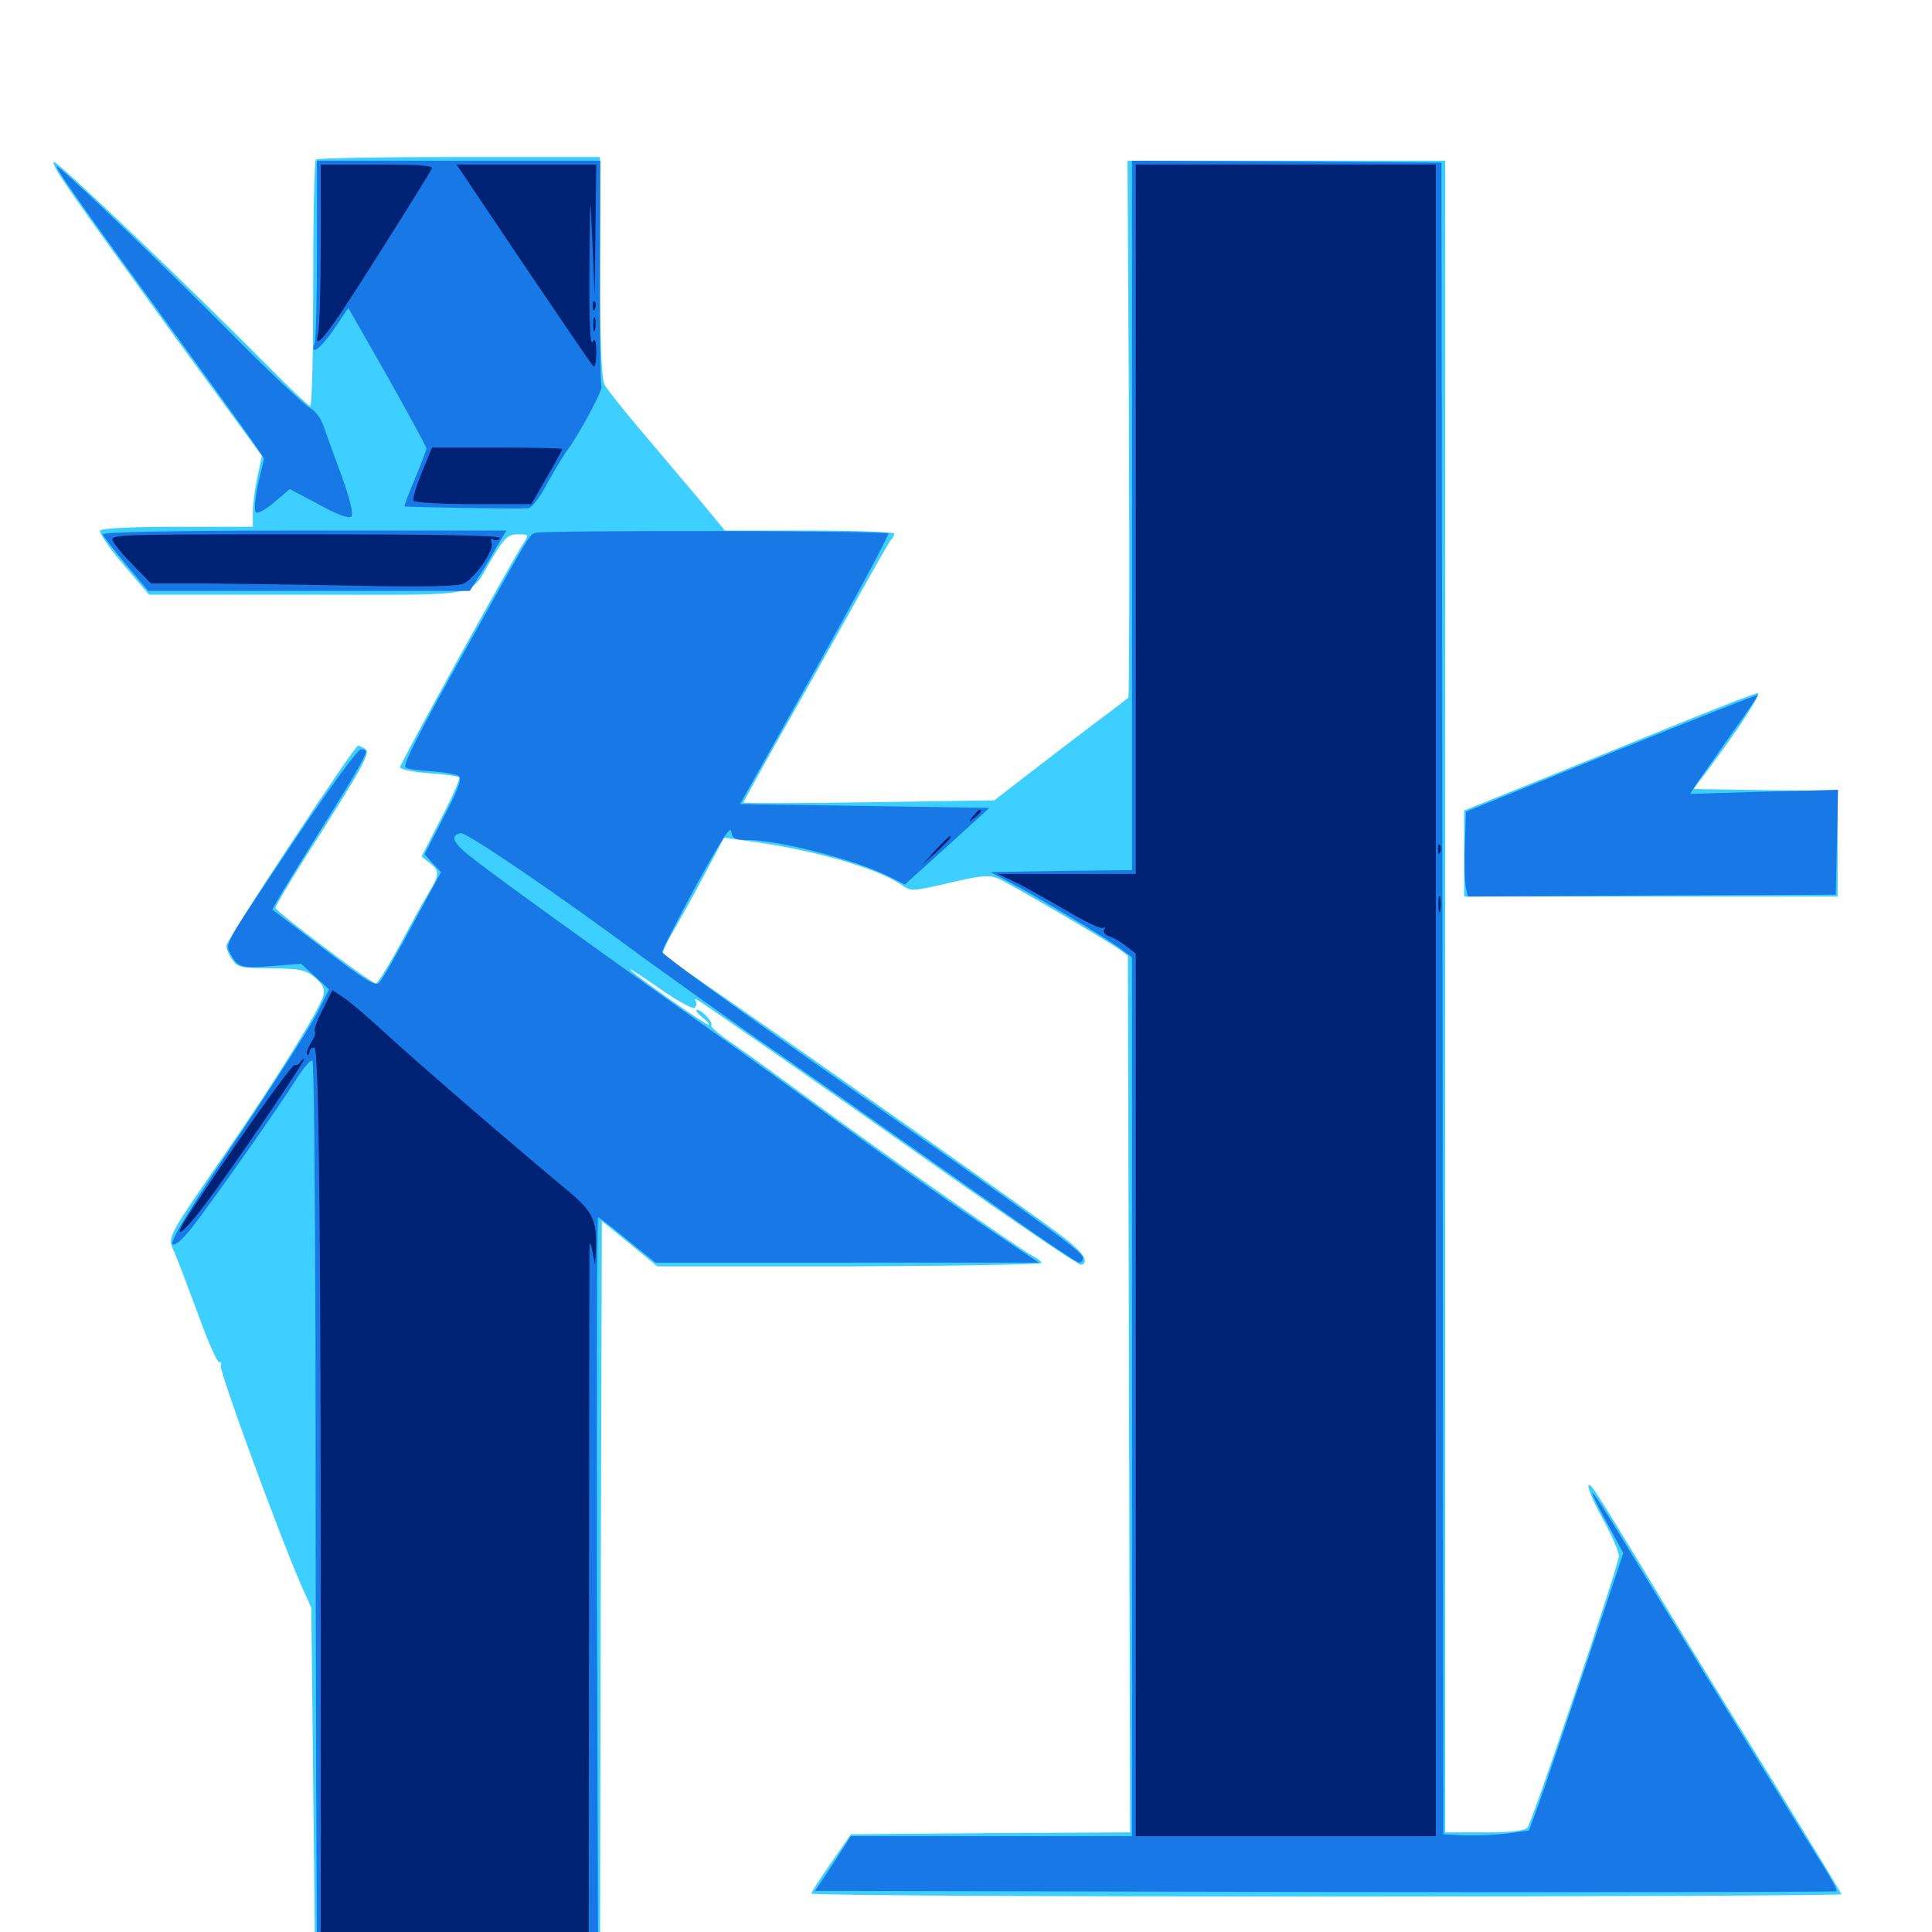 <svg xmlns="http://www.w3.org/2000/svg" viewBox="0 -1000 1000 1000">
	<path fill="#3ccfff" d="M163.477 -917.383C162.695 -916.797 162.109 -887.695 162.109 -852.93C162.109 -818.359 161.523 -789.844 160.547 -789.844C159.766 -789.844 150.781 -798.242 140.625 -808.594C99.219 -850.391 29.102 -917.188 27.93 -916.211C26.367 -914.648 33.203 -904.883 89.453 -827.148L135.547 -764.062L133.203 -752.93C131.836 -746.68 130.859 -738.477 130.859 -734.57V-727.344H91.992C68.164 -727.344 52.539 -726.562 51.758 -725.391C51.172 -724.414 56.445 -716.406 63.867 -707.812L77.148 -692.188H159.375C252.734 -692.188 241.992 -690.039 254.883 -711.328C261.328 -721.875 263.086 -723.438 268.164 -723.438C273.633 -723.438 273.828 -723.242 270.898 -718.75C264.648 -709.375 207.031 -604.688 207.031 -602.93C207.031 -601.758 213.672 -600.391 221.875 -599.805C230.078 -599.219 237.109 -598.242 237.695 -597.656C238.281 -597.07 234.18 -587.695 228.516 -576.758L218.164 -556.641L222.461 -553.32C227.734 -549.023 227.734 -547.656 221.094 -536.523C217.969 -531.445 211.328 -518.945 206.055 -509.18C200.586 -499.219 195.508 -491.016 194.531 -491.016C191.992 -491.016 142.578 -528.32 142.578 -530.078C142.578 -531.055 149.414 -542.578 157.812 -555.859C188.086 -603.32 191.992 -610.547 189.062 -612.305C187.695 -613.281 185.938 -614.062 185.352 -614.062C183.398 -614.062 117.188 -513.477 117.188 -510.547C117.188 -508.789 118.555 -505.469 120.312 -503.125C123.047 -499.219 125 -498.828 140.234 -498.828C155.078 -498.633 158.008 -498.047 162.891 -494.141C167.188 -490.43 168.164 -488.477 167.383 -484.766C165.43 -477.539 143.164 -441.406 117.383 -404.102C85.742 -358.203 86.523 -359.961 90.234 -351.953C91.797 -348.438 97.266 -333.789 102.539 -319.727C107.617 -305.469 112.695 -294.336 113.477 -294.922C114.453 -295.508 114.648 -294.727 114.258 -293.164C113.281 -290.625 144.141 -206.641 155.469 -180.469L161.133 -167.773L162.109 -75.977L163.086 15.82L236.719 16.406L310.547 16.992L310.938 -175.586L311.523 -367.969L325.977 -356.25L340.234 -344.531H439.648C494.336 -344.727 539.062 -345.508 539.062 -346.289C539.062 -347.07 537.109 -348.633 534.766 -349.805C529.297 -352.344 460.352 -400.586 420.898 -429.688C404.883 -441.406 386.133 -455.078 379.297 -459.766C372.656 -464.258 367.578 -468.555 368.164 -469.141C369.531 -470.508 363.281 -477.344 360.742 -477.344C359.766 -477.344 360.938 -475.586 363.477 -473.438C366.016 -471.484 367.578 -469.727 366.797 -469.531C365.039 -469.531 326.172 -496.875 326.172 -498.242C326.172 -498.633 333.203 -494.141 341.797 -488.086C350.391 -482.031 358.398 -477.734 359.375 -478.32C360.547 -479.102 360.742 -480.469 360.156 -481.641C359.18 -483.008 359.766 -483.203 361.328 -482.227C367.773 -478.125 419.531 -442.188 485.352 -395.703C525.195 -367.578 558.594 -344.922 559.57 -345.312C564.258 -346.68 560.547 -352.148 548.438 -361.133C523.438 -379.883 346.68 -504.102 343.555 -505.078C342.188 -505.469 343.75 -509.766 347.07 -515.43C350.195 -520.898 357.812 -534.375 363.867 -545.898L374.805 -566.406L392.969 -563.867C424.219 -559.18 454.883 -550.195 466.602 -541.992C471.484 -538.477 472.266 -538.672 491.211 -542.969C507.617 -546.875 511.719 -547.266 516.602 -545.312C522.461 -542.773 571.68 -514.062 579.688 -508.398L583.789 -505.273L584.375 -278.516L584.961 -51.562L512.695 -51.172L440.43 -50.586L430.273 -35.938C424.609 -27.93 420.117 -20.703 419.922 -19.922C419.922 -18.945 539.844 -18.359 686.523 -18.359C833.203 -18.359 953.125 -18.945 953.125 -19.531C953.125 -20.117 936.914 -46.68 917.383 -78.516C897.656 -110.352 876.172 -145.312 869.727 -156.055C839.453 -206.25 825.781 -228.516 824.023 -230.273C819.922 -234.57 822.656 -226.367 830.078 -212.891C834.375 -205.078 837.891 -196.875 837.891 -194.531C837.891 -189.844 793.359 -57.617 790.625 -54.102C789.258 -52.344 782.227 -51.562 768.359 -51.562H748.047V-484.18V-916.797H665.82H583.594L584.375 -778.32C584.57 -702.148 584.57 -639.453 583.984 -638.867C583.398 -638.281 574.219 -631.25 563.477 -623.242C552.734 -615.039 537.305 -603.32 529.297 -597.07L514.648 -585.742L449.609 -584.766C414.062 -584.18 384.766 -584.18 384.766 -584.57C384.766 -584.961 392.578 -599.023 401.953 -615.82C411.523 -632.617 428.32 -662.5 439.453 -682.422C450.391 -702.344 460.156 -719.336 461.133 -720.508C462.109 -721.484 462.891 -723.047 462.891 -723.828C462.891 -724.609 443.164 -725.391 419.141 -725.391H375.195L360.156 -743.555C351.758 -753.32 338.281 -769.531 330.078 -779.102C321.875 -788.867 314.062 -798.633 312.891 -800.977C311.328 -803.906 310.547 -822.656 310.547 -861.914V-918.75H237.695C197.461 -918.75 164.062 -918.164 163.477 -917.383ZM874.023 -627.539C855.859 -620.117 822.07 -606.445 799.414 -597.266L757.812 -580.469V-558.203V-535.938H854.492H951.172V-563.281V-590.625L913.867 -591.016L876.562 -591.602L883.203 -600.391C899.805 -622.461 912.109 -641.406 909.766 -641.211C908.398 -641.211 892.383 -634.961 874.023 -627.539Z"/>
	<path fill="#1878e5" d="M164.062 -871.094C164.062 -845.898 163.477 -824.023 162.891 -822.266C160.156 -815.234 166.406 -819.922 173.047 -829.883L180.273 -840.625L200.586 -805.078C211.523 -785.547 220.703 -768.75 220.703 -767.969C220.703 -766.992 217.969 -759.961 214.844 -752.344C211.523 -744.727 209.18 -738.281 209.375 -737.891C209.961 -737.5 267.188 -736.523 273.438 -736.914C275.195 -737.109 279.492 -742.578 283.008 -749.414C286.719 -756.055 291.602 -764.258 293.945 -767.383C300.586 -776.562 312.5 -799.023 311.328 -800.195C310.742 -800.586 310.352 -827.148 310.547 -858.984L310.742 -916.797H237.305H164.062ZM585.938 -733.203V-549.609L549.414 -549.219L512.695 -548.633L521.484 -543.945C536.523 -536.133 572.852 -514.258 579.688 -509.18L585.938 -504.492V-276.953V-49.609H513.281H440.43L431.25 -35.352L421.875 -21.289L685.938 -20.703C831.055 -20.508 950.195 -20.703 950.586 -21.094C951.172 -21.484 948.242 -26.953 944.336 -33.203C937.5 -43.945 888.281 -123.828 851.953 -183.398C829.492 -220.508 824.219 -228.516 824.219 -226.953C824.219 -226.367 827.734 -218.945 832.227 -210.938L840.234 -196.094L820.508 -136.914C809.57 -104.492 798.633 -72.266 796.094 -65.234L791.406 -52.539L780.078 -50.977C773.633 -50.195 763.672 -49.805 757.812 -50L747.07 -50.586L746.68 -483.203L746.094 -915.82L666.016 -916.406L585.938 -916.797ZM29.297 -913.867C29.297 -911.914 45.898 -888.477 87.891 -830.859C107.812 -803.516 126.953 -776.953 130.469 -771.875L136.719 -762.695L133.594 -749.609C132.031 -742.188 131.445 -735.742 132.422 -734.766C133.203 -733.984 137.5 -736.133 141.992 -740.039L150 -746.875L165.039 -738.867C174.609 -733.594 180.664 -731.445 181.836 -732.617C183.008 -733.789 181.25 -741.406 176.758 -753.906C172.852 -764.453 168.555 -776.172 167.383 -779.688C166.211 -783.398 163.086 -787.5 160.352 -788.867C157.617 -790.43 139.844 -807.031 121.094 -825.977C81.055 -866.211 29.297 -915.82 29.297 -913.867ZM53.125 -723.438C53.516 -722.461 58.789 -715.43 65.234 -707.812L76.758 -694.141H159.961H243.164L247.266 -700.586C249.414 -703.906 253.711 -710.938 256.641 -716.211L262.109 -725.391H157.227C91.602 -725.391 52.734 -724.609 53.125 -723.438ZM277.344 -724.219C274.023 -723.242 275.195 -725.195 244.141 -669.531C216.406 -619.922 208.398 -604.297 209.961 -602.734C210.547 -602.148 216.406 -601.172 223.242 -600.781C229.883 -600.391 236.328 -599.219 237.5 -598.242C239.258 -596.875 236.914 -590.82 229.688 -577.148L219.727 -557.812L224.023 -553.125L228.32 -548.633L213.477 -521.289C205.469 -506.25 197.656 -492.773 196.289 -491.406C194.336 -489.258 189.258 -492.383 167.773 -508.789C153.32 -519.727 141.406 -528.906 141.016 -529.102C140.625 -529.492 150 -544.922 161.719 -563.672C181.836 -595.703 189.453 -608.594 189.453 -611.133C189.453 -611.719 188.281 -612.109 186.719 -612.109C185.156 -612.109 169.922 -591.211 152.93 -565.82C115.039 -509.375 116.406 -511.719 119.336 -506.25C123.047 -499.219 125 -498.633 140.82 -500L155.859 -501.172L163.086 -494.531L170.312 -487.891L164.258 -475.781C160.938 -469.141 142.188 -439.844 122.656 -410.742C99.219 -375.977 87.891 -357.422 89.258 -356.055C90.43 -354.883 94.141 -358.008 100 -365.43C110.547 -379.102 142.969 -425 153.125 -441.016C157.031 -447.266 160.938 -451.758 161.719 -450.977C162.5 -450.195 163.086 -386.328 163.281 -308.789C163.281 -231.25 163.477 -126.758 163.672 -76.562L164.062 14.844H236.914H309.57L308.984 -177.539C308.789 -283.398 308.984 -369.922 309.57 -369.922C310.156 -369.922 316.992 -364.648 324.805 -358.203L339.258 -346.484H438.477H537.695L522.266 -356.836C497.656 -373.242 462.305 -398.242 431.641 -420.703C416.016 -432.227 383.594 -455.664 359.375 -472.852C304.297 -511.914 260.156 -543.75 245.508 -555.078C234.57 -563.281 232.422 -567.578 238.477 -568.75C241.406 -569.336 289.062 -536.914 333.008 -504.297C347.07 -494.141 371.68 -476.562 387.695 -465.234C414.062 -447.07 443.359 -426.367 529.883 -365.43C544.531 -355.078 557.617 -346.484 558.594 -346.484C559.766 -346.484 560.547 -347.656 560.547 -349.023C560.547 -351.953 543.164 -364.453 421.875 -449.609C378.32 -480.078 342.773 -506.055 342.773 -507.227C342.773 -508.594 350.781 -524.023 360.352 -541.797C373.047 -564.844 378.125 -572.852 378.516 -569.727C379.102 -565.82 380.469 -565.234 386.914 -565.234C402.93 -565.234 442.188 -555.078 459.375 -546.68L468.359 -542.188L490.234 -561.914L512.109 -581.836L447.656 -582.812L383.008 -583.789L421.875 -653.125C443.164 -691.211 460.156 -723.047 459.766 -723.828C458.789 -725.391 282.812 -725.586 277.344 -724.219ZM833.984 -610.352L758.789 -579.883L758.203 -562.305C757.812 -552.539 758.203 -542.773 758.789 -540.43L759.766 -535.938L855.078 -536.523L950.195 -536.914L950.781 -564.062L951.367 -591.211L913.086 -590.234L874.805 -589.062L878.125 -594.336C880.078 -597.07 888.086 -608.594 895.898 -619.727C903.906 -630.859 910.156 -640.039 909.766 -640.234C909.375 -640.625 875.391 -626.953 833.984 -610.352Z"/>
	<path fill="#002274" d="M166.016 -873.438C166.016 -850.586 165.43 -829.688 164.648 -827.148C162.5 -818.945 167.383 -824.219 180.469 -844.141C191.797 -861.523 220.117 -906.641 223.438 -912.5C224.609 -914.258 218.359 -914.844 195.508 -914.844H166.016ZM270.703 -863.672C289.844 -835.352 306.055 -811.523 307.031 -810.547C307.812 -809.375 308.594 -812.305 308.594 -817.383C308.594 -823.633 308.008 -825.195 306.641 -823.047C305.469 -821.094 304.883 -833.984 305.078 -861.133C305.469 -901.562 305.469 -901.758 306.641 -874.805L307.812 -847.461L308.203 -881.25L308.594 -914.844H272.461H236.328ZM587.891 -731.25V-547.656H552.344H516.602L524.414 -543.945C528.711 -541.992 540.43 -535.352 550.586 -529.492C560.742 -523.438 569.727 -518.945 570.898 -519.727C572.07 -520.312 572.266 -519.922 571.484 -518.75C570.898 -517.578 571.875 -516.211 574.023 -515.43C576.172 -514.844 580.078 -512.5 582.812 -510.352L587.891 -506.445V-277.93V-49.609H665.625H743.164V-482.227V-914.844H665.625H587.891ZM608.984 -911.523C611.914 -911.914 609.375 -912.305 603.516 -912.305C597.656 -912.305 595.117 -911.914 598.242 -911.523C601.172 -911.133 605.859 -911.133 608.984 -911.523ZM675.391 -911.523C685.742 -911.719 677.148 -912.109 656.25 -912.109C635.352 -912.109 626.758 -911.719 637.305 -911.523C647.656 -911.133 664.844 -911.133 675.391 -911.523ZM727.148 -911.523C728.32 -912.109 726.953 -912.5 723.633 -912.5C720.508 -912.5 719.336 -912.109 721.289 -911.523C723.047 -911.133 725.781 -911.133 727.148 -911.523ZM564.062 -544.336C565.82 -544.922 564.258 -545.312 560.547 -545.312C556.836 -545.312 555.273 -544.922 557.227 -544.336C558.984 -543.945 562.109 -543.945 564.062 -544.336ZM306.836 -841.406C306.836 -839.258 307.422 -838.672 308.008 -840.234C308.594 -841.602 308.398 -843.359 307.812 -843.945C307.227 -844.727 306.641 -843.555 306.836 -841.406ZM307.031 -831.836C307.031 -828.711 307.422 -827.539 308.008 -829.492C308.398 -831.25 308.398 -833.984 308.008 -835.352C307.422 -836.523 307.031 -835.156 307.031 -831.836ZM218.359 -755.469C215.43 -748.242 213.477 -741.797 214.062 -740.82C214.648 -739.844 228.516 -739.062 245.117 -739.062H275L283.008 -752.93C287.5 -760.547 291.016 -767.188 291.016 -767.578C291.016 -767.969 275.781 -768.359 257.422 -768.359H223.633ZM58.594 -719.727C59.57 -717.578 64.453 -711.914 69.336 -707.031L78.125 -698.047H103.906C118.164 -697.852 153.711 -697.461 183.008 -696.875C220.312 -696.094 237.305 -696.484 240.234 -698.047C246.289 -701.367 255.859 -715.43 254.492 -718.945C253.711 -720.898 254.102 -721.68 255.469 -720.703C256.641 -720.117 258.008 -720.312 258.789 -721.484C259.57 -722.852 226.758 -723.438 158.203 -723.438C58.008 -723.438 56.445 -723.438 58.594 -719.727ZM503.711 -577.539C501.172 -574.414 501.367 -574.219 504.492 -576.758C507.617 -579.297 508.594 -580.859 507.031 -580.859C506.641 -580.859 505.078 -579.297 503.711 -577.539ZM484.18 -559.961L477.539 -552.539L484.961 -559.18C491.602 -565.625 493.164 -567.188 491.602 -567.188C491.211 -567.188 487.891 -563.867 484.18 -559.961ZM744.336 -560.156C744.336 -558.008 744.922 -557.422 745.508 -558.984C746.094 -560.352 745.898 -562.109 745.312 -562.695C744.727 -563.477 744.141 -562.305 744.336 -560.156ZM744.531 -532.031C744.531 -528.32 744.922 -526.758 745.508 -528.711C745.898 -530.469 745.898 -533.594 745.508 -535.547C744.922 -537.305 744.531 -535.742 744.531 -532.031ZM166.992 -477.344C164.062 -471.68 162.305 -466.602 162.891 -466.016C163.672 -465.43 162.695 -462.891 160.938 -460.156C159.375 -457.617 158.398 -455.078 158.984 -454.297C159.57 -453.711 160.156 -454.297 160.156 -455.469C160.156 -456.836 161.328 -457.812 162.695 -457.812C165.234 -457.812 166.211 -355.273 166.016 -100V12.891H235.352H304.688L304.883 -162.5C304.883 -258.789 305.078 -342.578 305.078 -348.438C305.078 -358.203 305.273 -358.594 306.641 -352.344L308.008 -345.508L308.398 -352.344C308.984 -369.336 307.031 -373.047 291.211 -385.938C265.625 -407.227 220.508 -446.094 201.172 -463.672C191.016 -473.047 180.273 -482.227 177.344 -483.984L172.07 -487.5ZM155.273 -450C154.492 -448.828 153.32 -448.438 152.539 -448.828C151.367 -449.609 121.484 -407.617 98.047 -371.875C88.281 -357.031 93.945 -360.352 106.25 -376.758C119.922 -394.727 158.789 -451.953 157.422 -451.953C156.836 -451.953 155.859 -450.977 155.273 -450Z"/>
</svg>